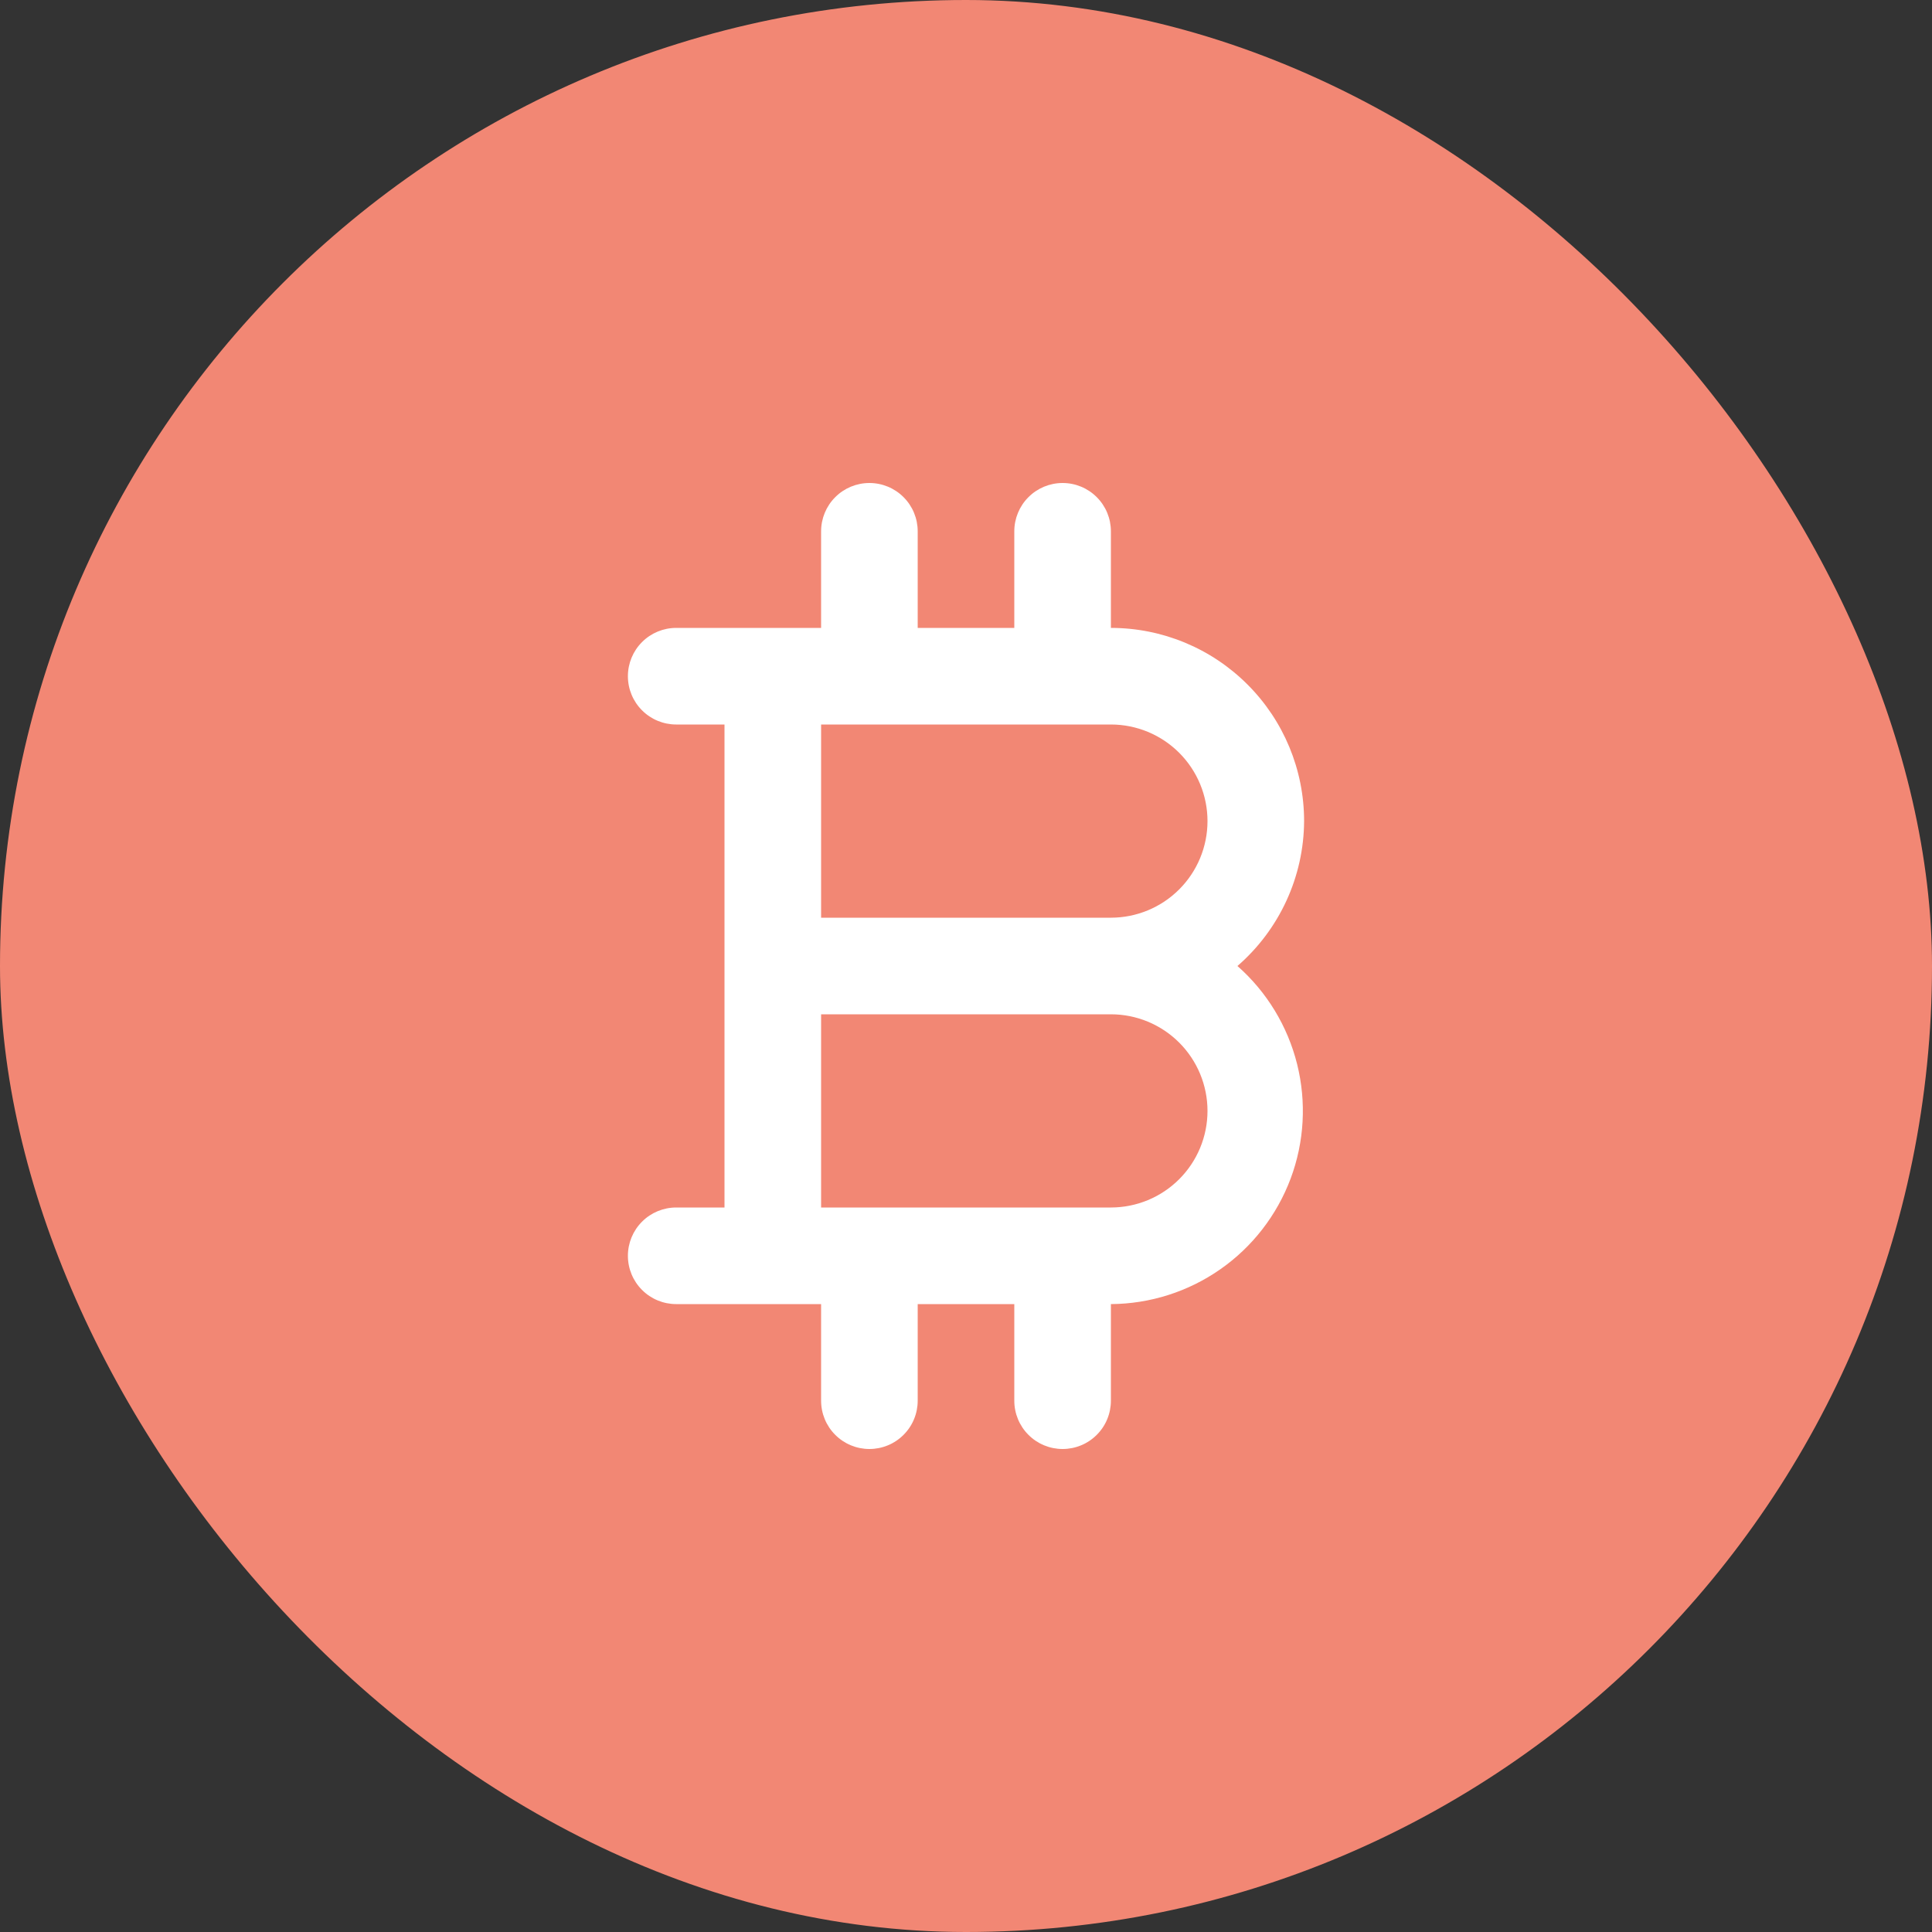 <svg width="40" height="40" viewBox="0 0 40 40" fill="none" xmlns="http://www.w3.org/2000/svg">
<rect x="0" y="0" width="40" height="40" fill="#333333" stroke="none"/>
<rect width="40" height="40" rx="20" fill="#F28774"/>
<path d="M27 17C27 15.939 26.579 14.922 25.828 14.172C25.078 13.421 24.061 13 23 13V11C23 10.735 22.895 10.48 22.707 10.293C22.52 10.105 22.265 10 22 10C21.735 10 21.48 10.105 21.293 10.293C21.105 10.48 21 10.735 21 11V13H19V11C19 10.735 18.895 10.48 18.707 10.293C18.52 10.105 18.265 10 18 10C17.735 10 17.48 10.105 17.293 10.293C17.105 10.48 17 10.735 17 11V13H14C13.735 13 13.48 13.105 13.293 13.293C13.105 13.48 13 13.735 13 14C13 14.265 13.105 14.52 13.293 14.707C13.48 14.895 13.735 15 14 15H15V25H14C13.735 25 13.48 25.105 13.293 25.293C13.105 25.48 13 25.735 13 26C13 26.265 13.105 26.52 13.293 26.707C13.48 26.895 13.735 27 14 27H17V29C17 29.265 17.105 29.52 17.293 29.707C17.48 29.895 17.735 30 18 30C18.265 30 18.52 29.895 18.707 29.707C18.895 29.52 19 29.265 19 29V27H21V29C21 29.265 21.105 29.52 21.293 29.707C21.48 29.895 21.735 30 22 30C22.265 30 22.52 29.895 22.707 29.707C22.895 29.52 23 29.265 23 29V27C23.81 26.995 24.6 26.744 25.264 26.28C25.929 25.816 26.436 25.161 26.721 24.402C27.005 23.643 27.051 22.816 26.855 22.03C26.658 21.244 26.228 20.536 25.62 20C26.05 19.627 26.396 19.166 26.634 18.649C26.872 18.132 26.997 17.57 27 17ZM23 25H17V21H23C23.53 21 24.039 21.211 24.414 21.586C24.789 21.961 25 22.47 25 23C25 23.53 24.789 24.039 24.414 24.414C24.039 24.789 23.53 25 23 25ZM23 19H17V15H23C23.53 15 24.039 15.211 24.414 15.586C24.789 15.961 25 16.47 25 17C25 17.53 24.789 18.039 24.414 18.414C24.039 18.789 23.53 19 23 19Z" fill="white"/>
</svg>
